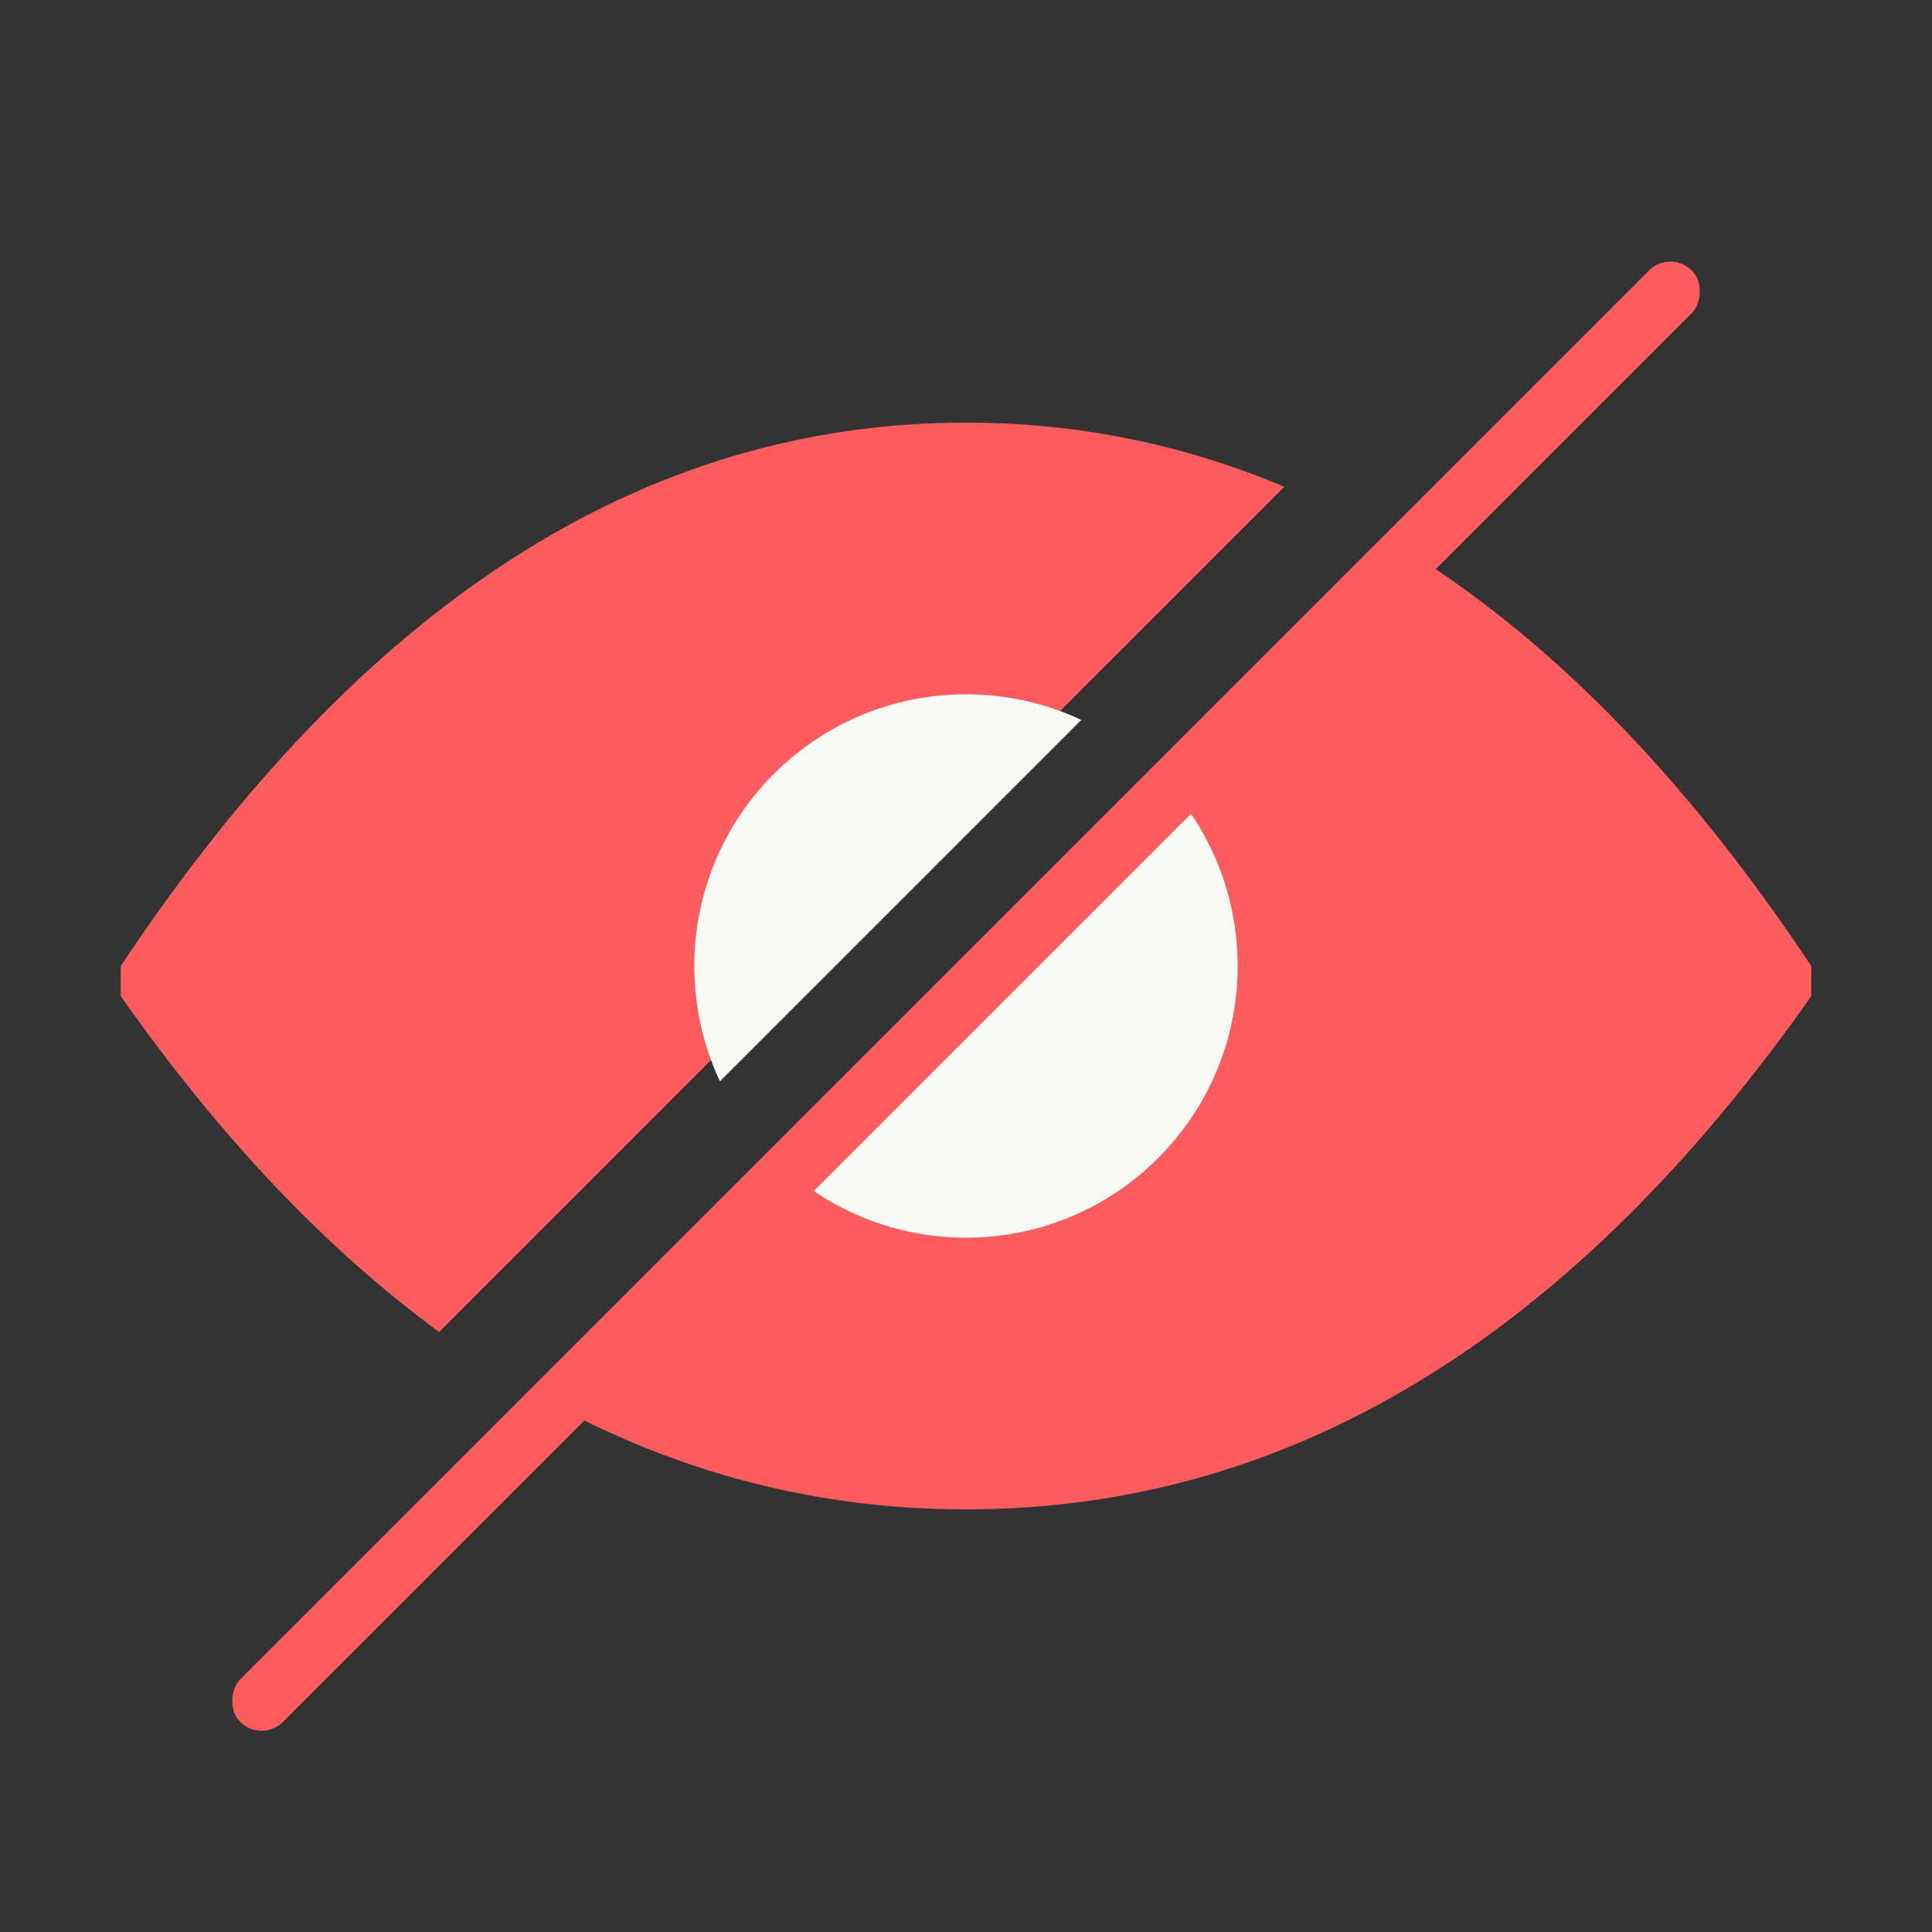 <?xml version="1.0" encoding="UTF-8"?>
<svg width="64px" height="64px" viewBox="0 0 64 64" version="1.1" xmlns="http://www.w3.org/2000/svg" xmlns:xlink="http://www.w3.org/1999/xlink">
    <rect x="0" y="0" width="64" height="64" fill="#333333" stroke="none"/>
    <!-- Generator: Sketch 47.1 (45422) - http://www.bohemiancoding.com/sketch -->
    <title>Icon</title>
    <desc>Created with Sketch.</desc>
    <defs></defs>
    <g id="Page-1" stroke="none" stroke-width="1" fill="none" fill-rule="evenodd">
        <g id="1070px" transform="translate(-406, -2900)">
            <g id="3" transform="translate(65, 2677)">
                <g id="3.2" transform="translate(341, 223)">
                    <g id="Icon">
                        <path d="M42.543,16.126 L26.669,32 L4,32 C11.971,20 21.305,14 32,14 C35.675,14 39.19,14.709 42.543,16.126 Z M46.285,18.041 C51.234,21.033 55.805,25.686 60,32 L32.326,32 L46.285,18.041 Z M26.669,32 L25.669,33 L4,33 L4,32 L26.669,32 Z M32.326,32 L60,32 L60,33 L31.326,33 L32.326,32 Z M17.988,46.338 L31.326,33 L60,33 C52.029,44.333 42.695,50 32,50 C27.036,50 22.365,48.779 17.988,46.338 Z M14.546,44.123 C10.8,41.377 7.284,37.669 4,33 L25.669,33 L14.546,44.123 Z" id="Combined-Shape" fill="#FF5C5D"></path>
                        <path d="M26.734,39.299 L39.299,26.734 C40.369,28.214 41,30.034 41,32 C41,36.971 36.971,41 32,41 C30.034,41 28.214,40.369 26.734,39.299 Z M23.849,35.82 C23.304,34.661 23,33.366 23,32 C23,27.029 27.029,23 32,23 C33.366,23 34.661,23.304 35.82,23.849 L23.849,35.82 Z" id="Combined-Shape" fill="#F9F9F5"></path>
                        <rect id="Rectangle-21-Copy" fill="#FF5C5D" transform="translate(32, 33) rotate(-315) translate(-32, -33) " x="31" y="-1" width="2" height="68" rx="1"></rect>
                    </g>
                </g>
            </g>
        </g>
    </g>
</svg>
